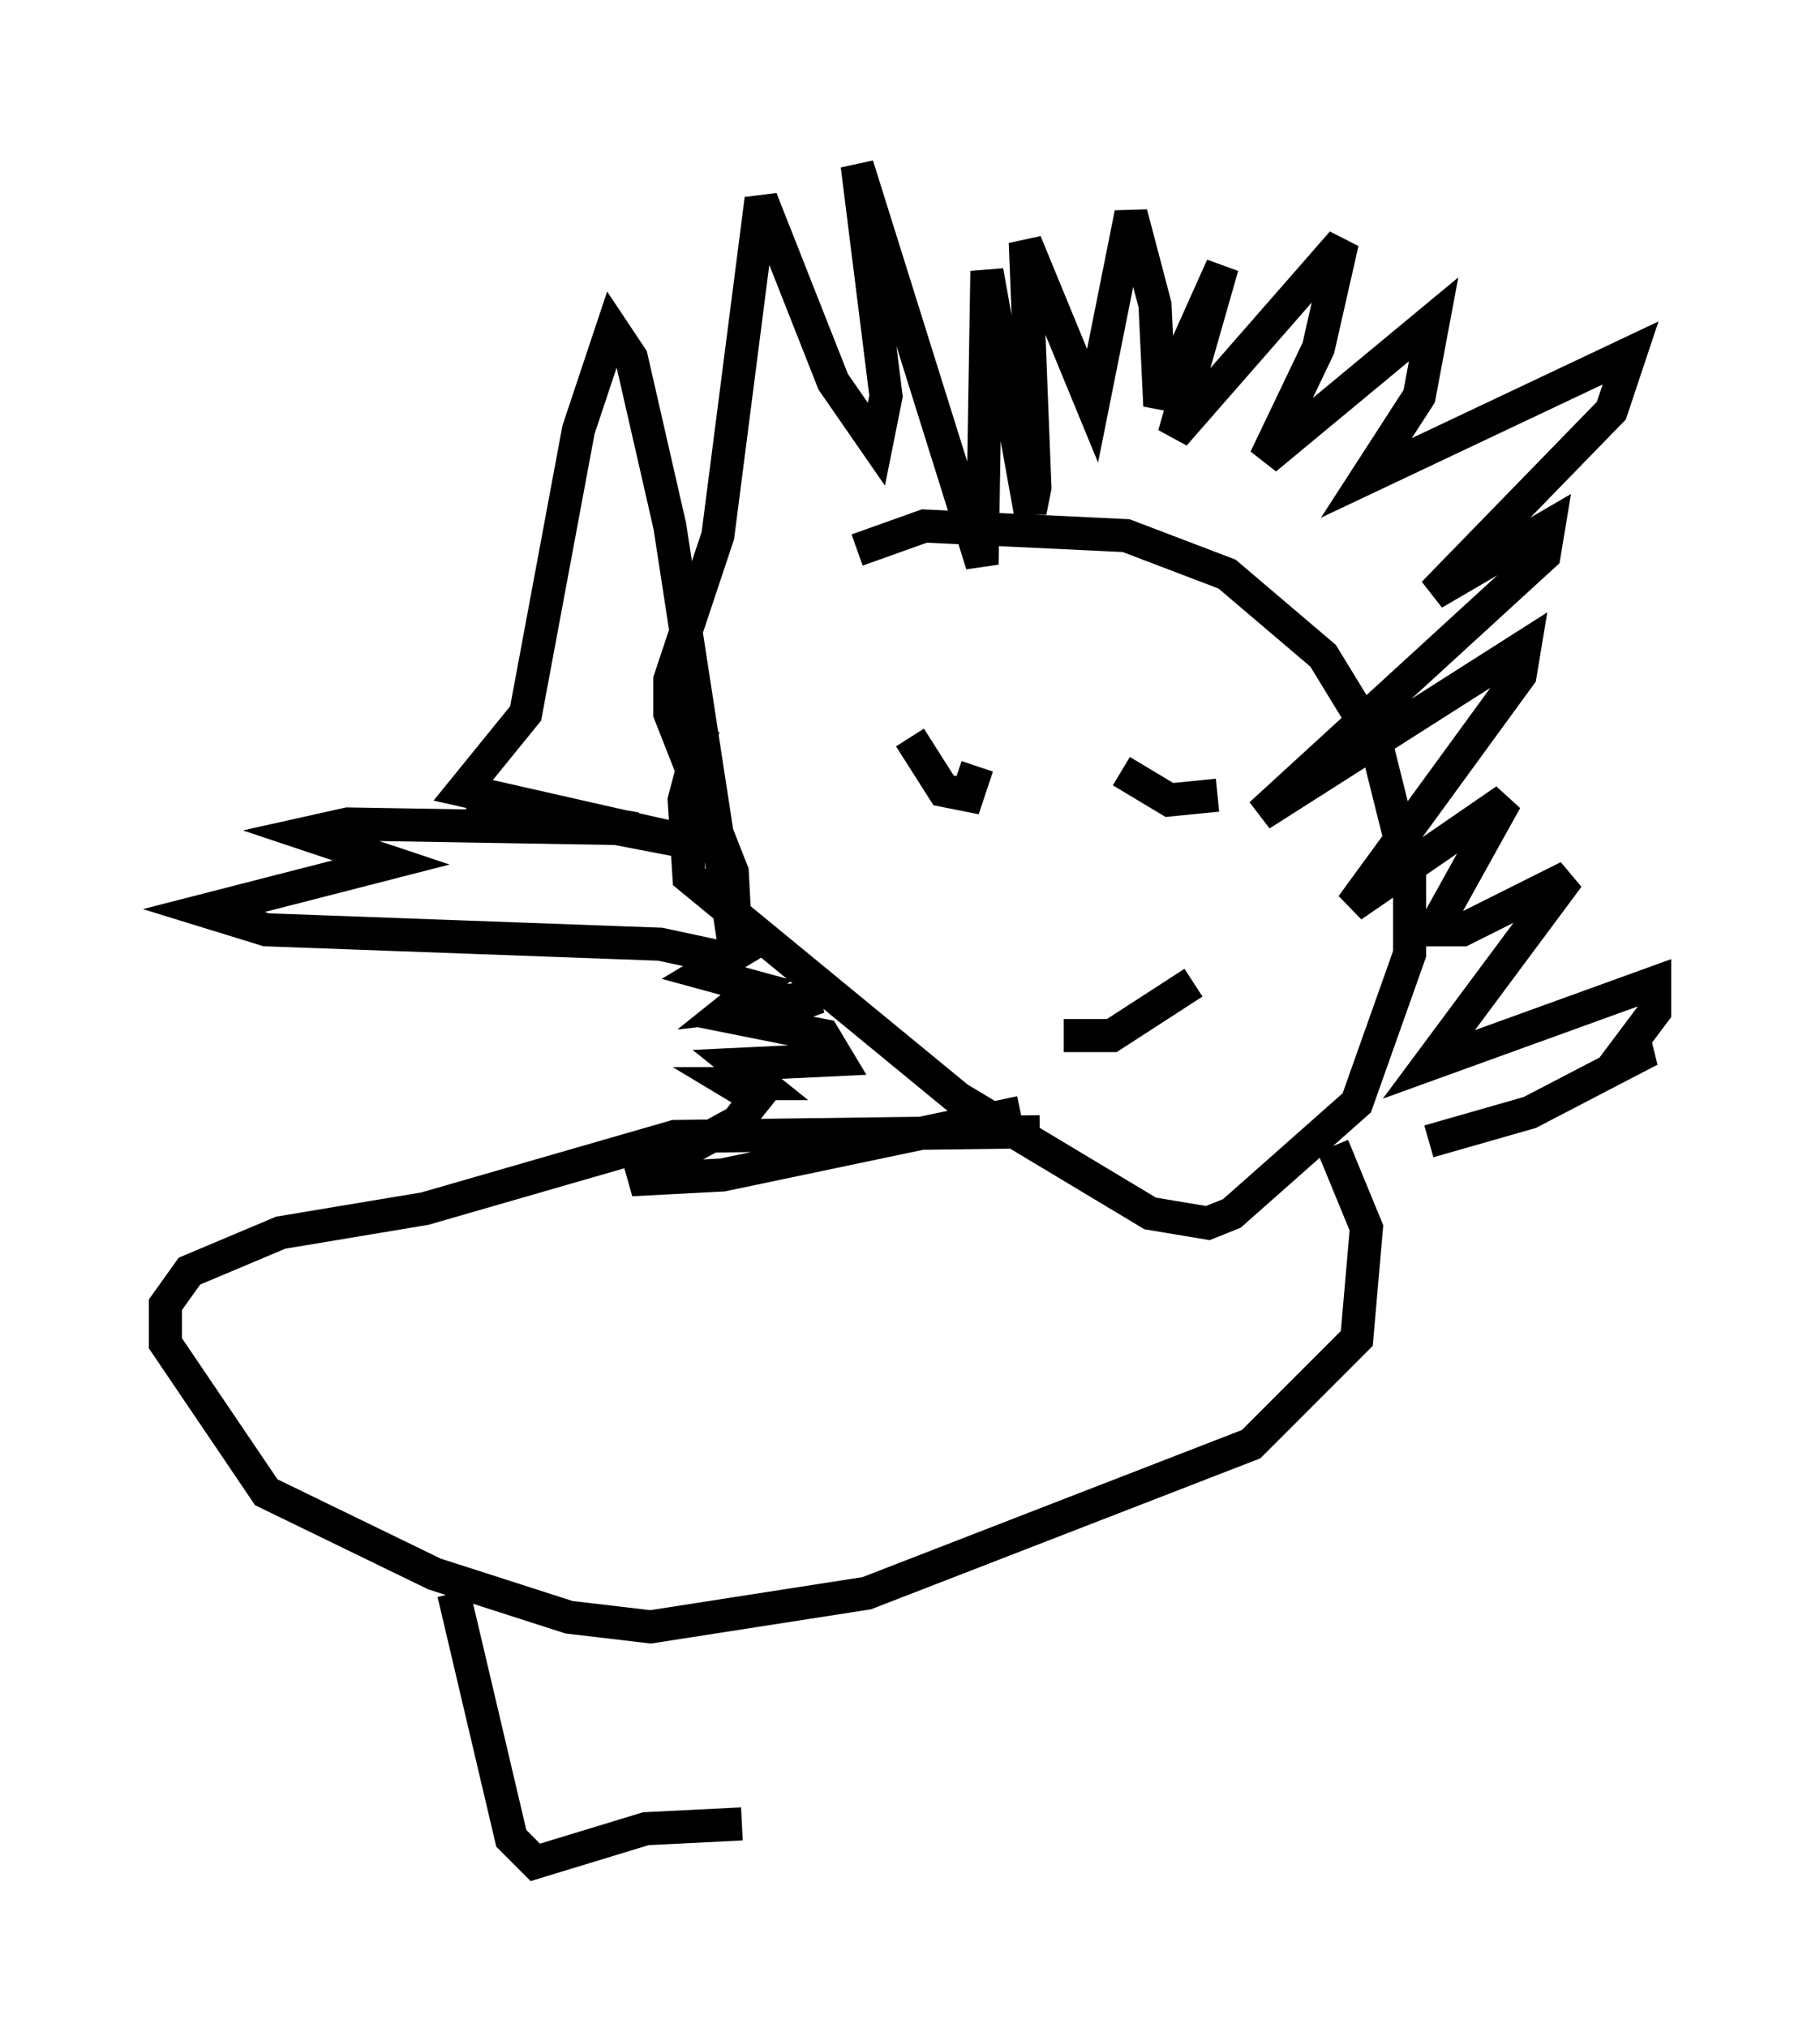 <?xml version="1.0" encoding="utf-8" ?>
<svg baseProfile="full" height="61.274" version="1.1" width="55.028" xmlns="http://www.w3.org/2000/svg" xmlns:ev="http://www.w3.org/2001/xml-events" xmlns:xlink="http://www.w3.org/1999/xlink"><defs /><rect fill="white" height="61.274" width="55.028" x="0" y="0" /><path d="M26.207, 16.911 m-4.939, 5.084 l-0.581, 2.179 0.145, 2.324 l8.134, 6.682 5.81, 3.486 l1.743, 0.291 0.726, -0.291 l3.777, -3.341 1.598, -4.503 l0.0, -2.324 -1.017, -4.067 l-1.598, -2.615 -2.905, -2.469 l-3.05, -1.162 -6.101, -0.291 l-2.034, 0.726 m1.598, 5.665 l1.017, 1.598 0.726, 0.145 l0.291, -0.872 m4.358, 0.145 l1.453, 0.872 1.453, -0.145 m-4.648, 7.263 l1.453, 0.0 2.469, -1.598 m-5.229, 3.922 l-9.006, 1.888 -2.76, 0.145 l3.196, -1.743 0.581, -0.726 l-0.726, -0.436 0.872, 0.0 l-0.726, -0.581 3.05, -0.145 l-0.436, -0.726 -2.179, -0.436 l2.034, -0.726 -2.615, 0.291 l0.726, -0.581 -1.598, -0.436 l0.726, -0.436 -2.034, -0.436 l-11.911, -0.436 -1.888, -0.581 l5.665, -1.453 -2.615, -0.872 l1.307, -0.291 8.715, 0.145 l-5.084, -0.872 7.553, 1.453 l-7.698, -1.743 1.888, -2.324 l1.598, -8.57 1.017, -3.05 l0.581, 0.872 1.162, 5.084 l2.034, 13.218 -0.145, -2.76 l-1.888, -4.793 0.0, -1.017 l1.453, -4.358 1.307, -10.168 l2.179, 5.52 1.307, 1.888 l0.291, -1.453 -0.872, -6.972 l3.777, 12.056 0.145, -8.86 l1.307, 7.263 0.145, -0.726 l-0.291, -7.408 2.034, 4.939 l1.162, -5.81 0.726, 2.76 l0.145, 3.05 1.888, -4.212 l-1.453, 5.084 5.084, -5.81 l-0.726, 3.196 -1.598, 3.341 l5.084, -4.212 -0.436, 2.324 l-1.598, 2.469 7.989, -3.777 l-0.581, 1.743 -5.374, 5.52 l3.486, -2.034 -0.145, 0.872 l-8.57, 7.844 7.989, -5.084 l-0.145, 0.872 -5.084, 6.972 l4.648, -3.196 -2.179, 3.922 l0.872, 0.0 3.196, -1.598 l-4.212, 5.665 6.827, -2.469 l0.0, 0.872 -0.872, 1.162 l0.726, 0.0 -3.631, 1.888 l-3.05, 0.872 m-11.765, -0.291 l-11.039, 0.145 -7.553, 2.179 l-4.358, 0.726 -2.76, 1.162 l-0.726, 1.017 0.0, 1.162 l3.05, 4.503 5.084, 2.469 l4.067, 1.307 2.469, 0.291 l6.536, -1.017 11.62, -4.503 l3.196, -3.196 0.291, -3.341 l-1.017, -2.469 m-26.581, 13.508 l1.743, 7.408 0.726, 0.726 l3.341, -1.017 2.905, -0.145 " fill="none" stroke="black" stroke-width="1" /></svg>